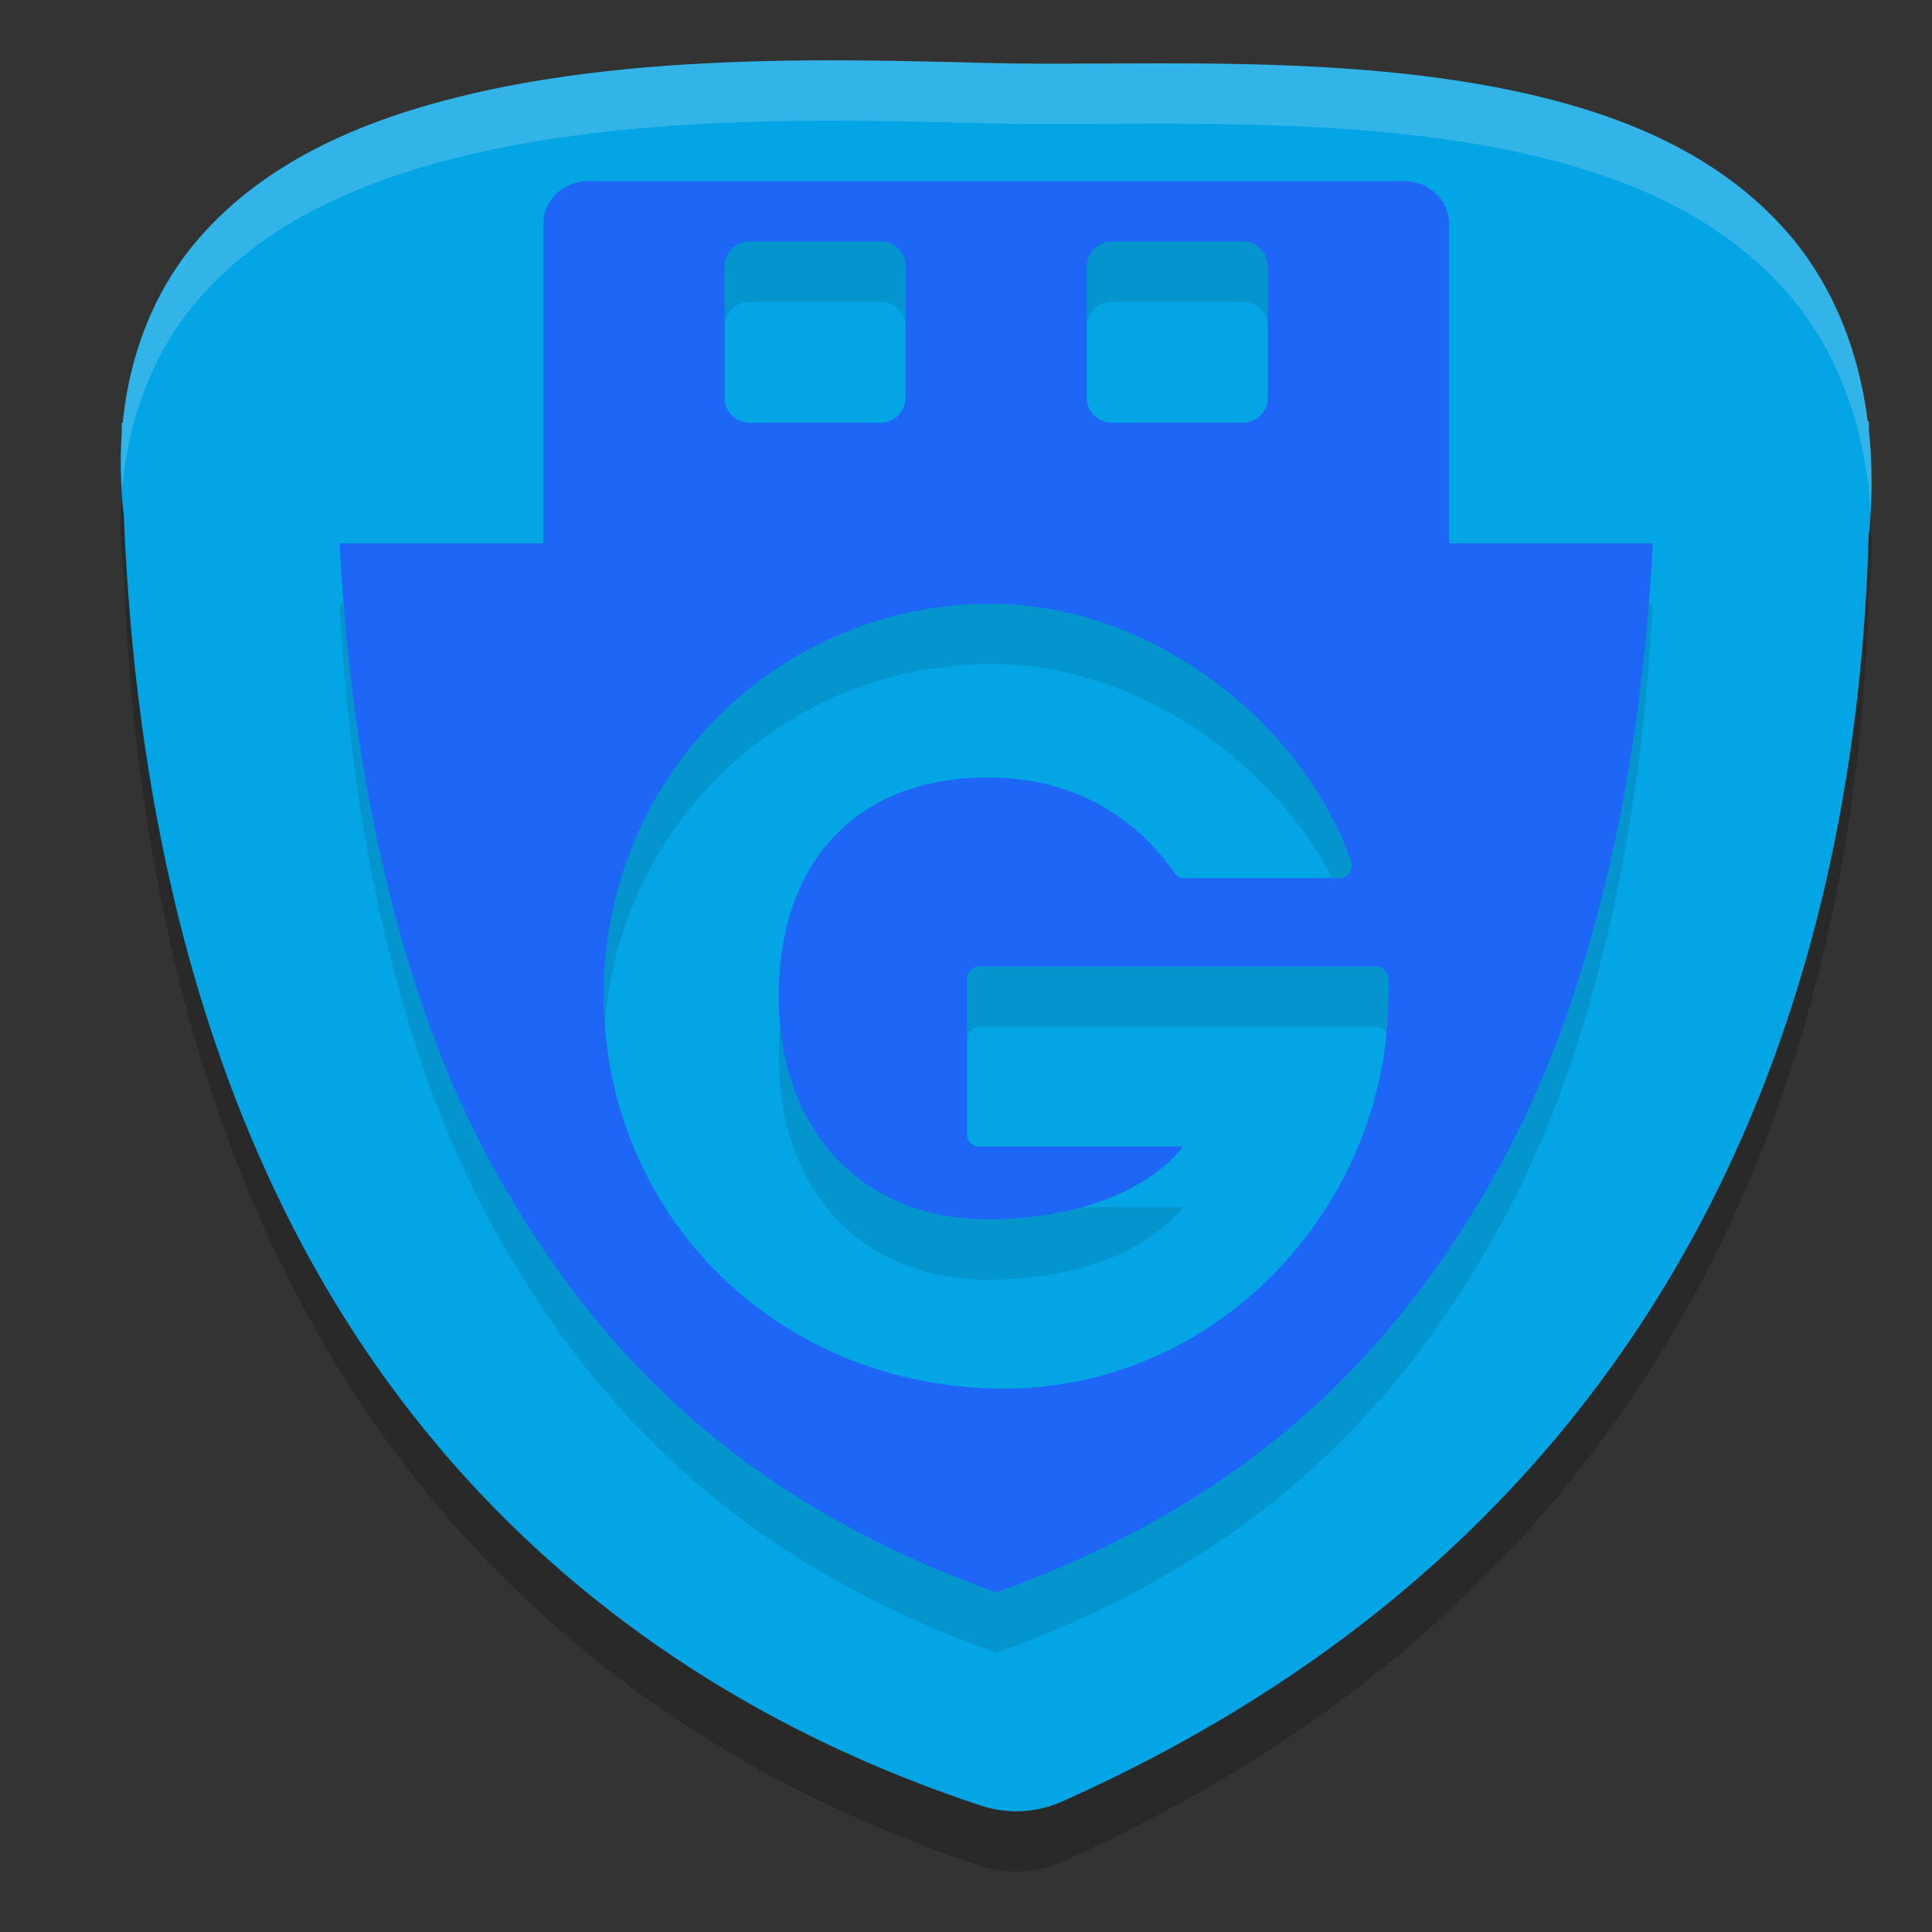 <svg xmlns="http://www.w3.org/2000/svg" width="32" height="32" version="1.1">
 <rect width="100%" height="100%" fill="#333333" stroke="none"/>
 <path style="opacity:0.2" d="m 13.269,2.002 c -0.388,0.004 -0.784,0.013 -1.185,0.029 C 10.482,2.095 8.808,2.271 7.272,2.69 5.735,3.109 4.29,3.784 3.267,4.98 2.58,5.784 2.152,6.819 2.033,8.003 h -0.017 c 2.269e-4,0.056 0.002,0.111 0.002,0.167 -0.033,0.438 -0.022,0.894 0.033,1.368 0.17,4.225 0.999,8.408 2.951,12.074 2.189,4.11 5.861,7.513 11.244,9.294 a 1.851,1.835 0 0 0 1.345,-0.067 C 26.991,26.643 30.703,18.685 30.951,9.862 a 1.247,1.237 0 0 0 0.014,-0.12 c 0.051,-0.562 0.044,-1.096 -0.009,-1.603 -0.001,-0.053 -7.11e-4,-0.106 -0.002,-0.159 L 30.935,7.981 C 30.775,6.713 30.302,5.631 29.565,4.804 28.505,3.615 27.04,2.976 25.506,2.603 22.438,1.858 18.881,2.101 16.47,2.046 h -0.001 C 15.53,2.024 14.434,1.991 13.269,2.002 Z"/>
 <path style="fill:#04a5e5" d="m 13.269,1.002 c -0.388,0.004 -0.784,0.013 -1.185,0.029 C 10.482,1.095 8.808,1.271 7.272,1.69 5.735,2.109 4.29,2.784 3.267,3.98 2.58,4.784 2.152,5.819 2.033,7.003 h -0.017 c 2.269e-4,0.056 0.002,0.111 0.002,0.167 -0.033,0.438 -0.022,0.894 0.033,1.368 0.17,4.225 0.999,8.408 2.951,12.074 2.189,4.11 5.861,7.513 11.244,9.294 a 1.851,1.835 0 0 0 1.345,-0.067 C 26.991,25.643 30.703,17.685 30.951,8.862 a 1.247,1.237 0 0 0 0.014,-0.12 c 0.051,-0.562 0.044,-1.096 -0.009,-1.603 -0.001,-0.053 -7.11e-4,-0.106 -0.002,-0.159 L 30.935,6.981 C 30.775,5.713 30.302,4.631 29.565,3.804 28.505,2.615 27.04,1.976 25.506,1.603 22.438,0.858 18.881,1.101 16.47,1.046 h -0.001 C 15.53,1.024 14.434,0.991 13.269,1.002 Z"/>
 <path style="opacity:0.1" d="M 9.75,4 C 9.335,4 9,4.311 9,4.699 V 10 H 8.871 5.625 C 5.808,13.644 6.578,17.462 8.17,20.334 9.895,23.447 12.325,25.879 16.5,27.375 20.675,25.879 23.105,23.447 24.83,20.334 26.422,17.462 27.192,13.644 27.375,10 H 24.129 24 V 4.699 C 24,4.311 23.666,4 23.25,4 Z m 2.662,1 h 2.176 C 14.816,5 15,5.184 15,5.412 V 7.588 C 15,7.816 14.816,8 14.588,8 H 12.412 C 12.184,8 12,7.816 12,7.588 V 5.412 C 12,5.184 12.184,5 12.412,5 Z m 6,0 h 2.176 C 20.816,5 21,5.184 21,5.412 V 7.588 C 21,7.816 20.816,8 20.588,8 H 18.412 C 18.184,8 18,7.816 18,7.588 V 5.412 C 18,5.184 18.184,5 18.412,5 Z m -1.992,6 h 0.002 c 2.654,-10e-7 5.154,1.974 5.957,4.264 0.048,0.136 -0.049,0.281 -0.189,0.281 h -2.572 c -0.065,-4.8e-5 -0.126,-0.034 -0.164,-0.088 -0.699,-0.998 -1.76,-1.58 -3.082,-1.58 -2.229,0 -3.473,1.446 -3.473,3.631 0,2.209 1.387,3.75 3.604,3.688 2.357,-0.067 3.088,-1.205 3.088,-1.205 h -3.373 c -0.111,-3.89e-4 -0.201,-0.092 -0.201,-0.207 v -2.568 c 3e-6,-0.115 0.089,-0.209 0.201,-0.209 h 6.582 c 0.112,3.78e-4 0.201,0.094 0.201,0.209 v 0.277 c 3.43e-4,0.007 3.43e-4,0.014 0,0.021 1.44e-4,0.017 -0.002,0.034 -0.006,0.051 C 22.966,20.964 20.199,24 16.627,24 12.899,24 10,21.14 10,17.475 10,13.874 12.862,11 16.42,11 Z"/>
 <path style="fill:#1e66f5" d="M 5.625 9 C 5.808 12.644 6.578 16.462 8.17 19.334 C 9.895 22.447 12.325 24.879 16.5 26.375 C 20.675 24.879 23.105 22.447 24.83 19.334 C 26.422 16.462 27.192 12.644 27.375 9 L 24.129 9 L 16.5 9 L 8.871 9 L 5.625 9 z M 16.42 10 L 16.422 10 C 19.075 10 21.576 11.974 22.379 14.264 C 22.426 14.4 22.33 14.545 22.189 14.545 L 19.617 14.545 C 19.552 14.545 19.491 14.511 19.453 14.457 C 18.754 13.459 17.693 12.877 16.371 12.877 C 14.142 12.877 12.898 14.323 12.898 16.508 C 12.898 18.717 14.286 20.258 16.502 20.195 C 18.859 20.128 19.59 18.99 19.59 18.99 L 16.217 18.99 C 16.105 18.99 16.016 18.898 16.016 18.783 L 16.016 16.215 C 16.016 16.1 16.105 16.006 16.217 16.006 L 22.799 16.006 C 22.911 16.006 23 16.1 23 16.215 L 23 16.492 C 23 16.499 23 16.507 23 16.514 C 23 16.531 22.998 16.548 22.994 16.564 C 22.966 19.964 20.199 23 16.627 23 C 12.899 23 10 20.14 10 16.475 C 10 12.874 12.862 10 16.42 10 z"/>
 <path style="fill:#1e66f5" d="M 9.75,3 C 9.335,3 9,3.311 9,3.699 V 9.301 C 9,9.689 9.335,10 9.75,10 h 13.5 C 23.666,10 24,9.689 24,9.301 V 3.699 C 24,3.311 23.666,3 23.25,3 Z m 2.662,1 h 2.176 C 14.816,4 15,4.184 15,4.412 V 6.588 C 15,6.816 14.816,7 14.588,7 H 12.412 C 12.184,7 12,6.816 12,6.588 V 4.412 C 12,4.184 12.184,4 12.412,4 Z m 6,0 h 2.176 C 20.816,4 21,4.184 21,4.412 V 6.588 C 21,6.816 20.816,7 20.588,7 H 18.412 C 18.184,7 18,6.816 18,6.588 V 4.412 C 18,4.184 18.184,4 18.412,4 Z"/>
 <path style="opacity:0.2;fill:#eff1f5" d="M 13.27 1.002 C 12.881 1.006 12.485 1.015 12.084 1.031 C 10.482 1.095 8.808 1.27 7.271 1.689 C 5.735 2.109 4.29 2.785 3.268 3.98 C 2.58 4.784 2.153 5.818 2.033 7.002 L 2.016 7.002 C 2.016 7.058 2.017 7.114 2.018 7.17 C 1.997 7.449 2.001 7.739 2.016 8.033 C 2.016 8.023 2.016 8.012 2.016 8.002 L 2.033 8.002 C 2.153 6.818 2.58 5.784 3.268 4.98 C 4.29 3.785 5.735 3.109 7.271 2.689 C 8.808 2.27 10.482 2.095 12.084 2.031 C 12.485 2.015 12.881 2.006 13.27 2.002 C 14.435 1.99 15.53 2.023 16.469 2.045 L 16.471 2.045 C 18.882 2.1 22.438 1.858 25.506 2.604 C 27.04 2.976 28.505 3.616 29.564 4.805 C 30.302 5.632 30.775 6.713 30.936 7.98 L 30.953 7.98 C 30.955 8.034 30.956 8.086 30.957 8.139 C 30.969 8.25 30.969 8.368 30.977 8.482 C 31.004 8.017 31.001 7.566 30.957 7.139 C 30.956 7.086 30.955 7.034 30.953 6.98 L 30.936 6.98 C 30.775 5.713 30.302 4.632 29.564 3.805 C 28.505 2.616 27.04 1.976 25.506 1.604 C 22.438 0.858 18.882 1.1 16.471 1.045 L 16.469 1.045 C 15.53 1.023 14.435 0.99 13.27 1.002 z"/>
</svg>
